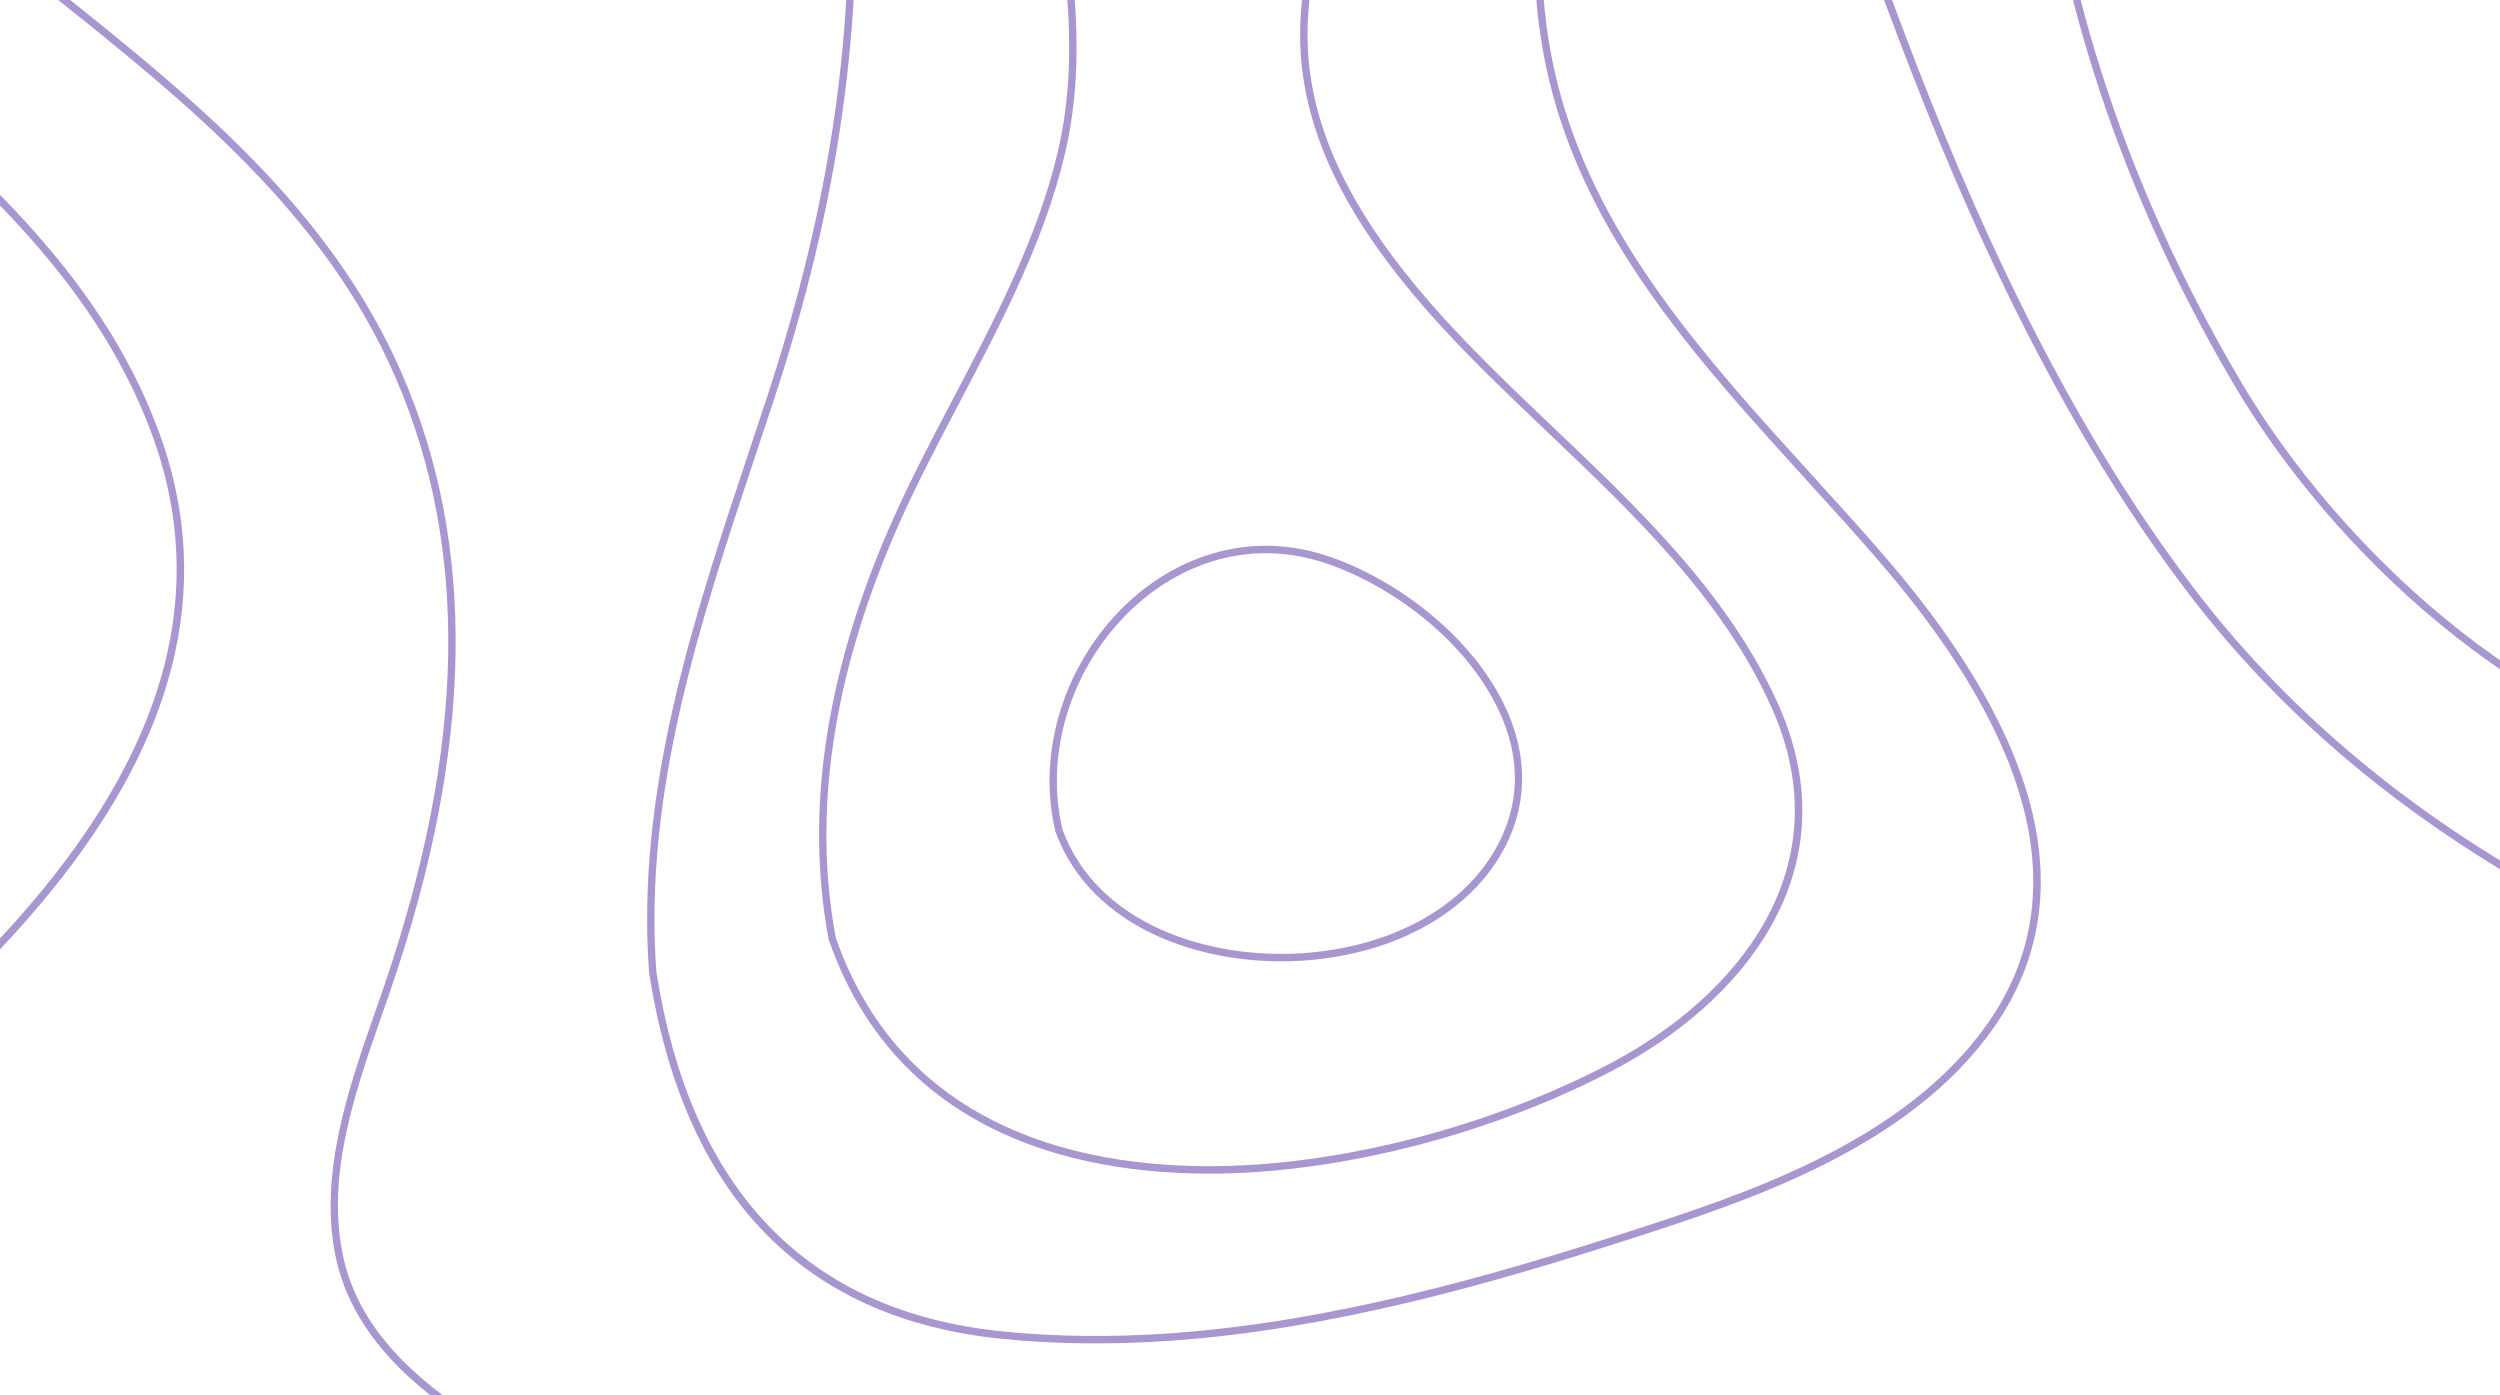 <svg width="853" height="476" viewBox="0 0 853 476" fill="none" xmlns="http://www.w3.org/2000/svg">
<g clip-path="url(#clip0)">
<path fill-rule="evenodd" clip-rule="evenodd" d="M618.041 161.864C582.711 123.03 546.185 82.887 532.234 31.599C518.166 -20.192 530.635 -73.546 542.678 -125.143C546.451 -141.271 550.27 -157.871 553.232 -174.124L550.639 -173.939C547.709 -157.943 543.94 -141.607 540.23 -125.728C528.099 -73.816 515.563 -20.142 529.816 32.275C543.908 84.137 580.652 124.524 616.188 163.575C624.738 172.976 633.581 182.687 641.824 192.282C695.23 254.476 707.52 307.203 678.327 349.006C649.7 390.012 594.228 407.856 553.702 420.89C508.195 435.528 454.299 451.005 399.615 454.903L399.604 454.903C379.538 456.333 360.102 456.117 341.868 454.259C275.299 447.463 235.629 406.147 223.948 331.568C219.455 270.393 239.085 211.489 258.055 154.513C260.103 148.398 262.141 142.291 264.141 136.19C286.168 69.048 294.8 8.625 291.28 -53.967L290.693 -64.241C289.029 -93.443 287.255 -124.513 287.882 -155.213L285.349 -155.033C284.747 -124.334 286.519 -93.29 288.184 -64.087L288.77 -53.823C292.265 8.439 283.675 68.565 261.748 135.393C259.746 141.483 257.71 147.588 255.671 153.706C236.62 210.917 216.911 270.073 221.459 331.856C233.337 407.829 273.768 449.861 341.607 456.786C359.999 458.658 379.572 458.877 399.785 457.437L399.796 457.436C454.748 453.52 508.82 437.978 554.475 423.294C595.335 410.164 651.277 392.163 680.386 350.464C710.334 307.589 697.99 253.813 643.731 190.628C635.455 180.999 626.612 171.276 618.041 161.864" fill="#A796D0"/>
<path fill-rule="evenodd" clip-rule="evenodd" d="M529.893 145.752C515.589 132.147 500.807 118.074 488.063 103.428C463.655 75.393 450.626 50.548 447.049 25.249C443.124 -2.533 452.514 -29.586 461.601 -55.764C463.828 -62.15 466.122 -68.763 468.146 -75.21C475.074 -97.181 486.735 -134.298 488.387 -169.503L485.863 -169.323C484.182 -134.558 472.598 -97.739 465.755 -75.982C463.728 -69.572 461.444 -62.973 459.231 -56.597C450.041 -30.144 440.546 -2.79 444.553 25.612C448.205 51.418 461.424 76.677 486.162 105.093C498.984 119.831 513.822 133.937 528.169 147.586C557.551 175.551 587.944 204.469 604.462 241.412C629.126 296.573 592.249 340.273 549.511 362.789C513.315 381.852 469.456 394.44 429.19 397.309C386.548 400.348 311.136 394.316 285.168 319.962C277.257 277.816 284.014 231.465 305.235 182.199C311.766 167.036 319.785 151.791 327.523 137.056C341.78 109.923 356.522 81.864 363.452 52.049C371.985 15.35 364.751 -22.477 357.75 -59.047C352.421 -86.948 346.9 -115.804 348.418 -143.961C348.687 -148.948 349.303 -154.229 350.212 -159.655L347.644 -159.472C346.761 -154.159 346.161 -149 345.899 -144.099C344.368 -115.623 349.922 -86.622 355.289 -58.563C362.232 -22.26 369.413 15.302 361 51.465C354.145 80.969 339.477 108.877 325.295 135.869C317.537 150.643 309.497 165.938 302.925 181.189C281.492 230.935 274.685 277.779 282.755 320.61C309.315 396.747 386.023 402.93 429.37 399.841L429.383 399.84C469.977 396.947 514.184 384.264 550.674 365.032C594.426 341.99 632.143 297.13 606.754 240.38C590.023 202.974 559.457 173.884 529.893 145.752" fill="#A796D0"/>
<path fill-rule="evenodd" clip-rule="evenodd" d="M427.566 188.903C407.866 190.307 389.147 201.367 376.188 219.254C362.53 238.107 357.44 261.993 362.555 283.13C374.386 315.353 412.443 327.51 444.891 325.198C444.904 325.197 444.904 325.197 444.904 325.197C478.157 322.827 504.526 306.434 513.716 282.403C518.777 269.157 517.774 255.228 510.707 241.021C497.874 215.184 469.858 197.097 449.245 191.212C442.077 189.164 434.775 188.389 427.566 188.903ZM445.085 327.728C445.085 327.728 445.085 327.728 445.072 327.729C411.685 330.096 372.481 317.459 360.148 283.863C354.812 261.872 360.066 237.206 374.16 217.76C387.554 199.268 406.943 187.838 427.387 186.381C434.888 185.846 442.471 186.652 449.929 188.776C471.053 194.809 499.788 213.37 512.961 239.881C520.253 254.55 521.322 269.562 516.057 283.314C506.515 308.262 479.325 325.288 445.085 327.728V327.728Z" fill="#A796D0"/>
<path fill-rule="evenodd" clip-rule="evenodd" d="M746.64 198.173C747.918 199.871 749.205 201.545 750.502 203.226C791.563 256.232 849.078 298.253 921.436 328.129C1004.04 362.248 1064.64 357.779 1101.51 314.896C1148.43 248.124 1218.01 119.334 1156.13 7.92C1152.22 0.899 1147.77 -5.943 1142.91 -12.399C1107.17 -59.876 1050.37 -85.608 994.297 -106.352C975.755 -113.21 956.942 -120.577 938.773 -127.703C892.063 -146.025 843.792 -164.974 794.512 -177.232C791.137 -178.058 787.643 -178.958 784.018 -179.884C739.037 -191.335 677.432 -207.031 639.977 -177.523C592.124 -139.799 621.856 -62.06 641.517 -10.61C643.232 -6.181 644.847 -1.965 646.308 1.967C666.102 55.257 698.018 133.58 746.64 198.173ZM1144.94 -13.926C1144.94 -13.926 1144.93 -13.936 1144.94 -13.926C1149.87 -7.373 1154.39 -0.443 1158.34 6.683C1220.9 119.287 1150.83 249.082 1103.52 316.413C1065.75 360.351 1004.19 365.039 920.449 330.473C847.683 300.419 789.821 258.138 748.497 204.782C697.571 139.035 664.304 57.699 643.932 2.866C642.469 -1.063 640.859 -5.271 639.178 -9.701C619.24 -61.844 589.114 -140.638 638.428 -179.498C676.857 -209.79 739.165 -193.909 784.653 -182.315C788.281 -181.403 791.762 -180.519 795.13 -179.687C844.576 -167.392 892.929 -148.417 939.713 -130.063C957.888 -122.929 976.659 -115.567 995.173 -108.714C1051.62 -87.853 1108.81 -61.921 1144.94 -13.926V-13.926Z" fill="#A796D0"/>
<path fill-rule="evenodd" clip-rule="evenodd" d="M782.646 157.107C823.44 211.302 893.977 267.374 969.599 262.216C996.3 260.375 1022.13 248.568 1042.29 228.96C1083.17 187.589 1105.82 134.651 1104.42 83.755C1103.63 54.524 1094.12 27.641 1076.19 3.825C1076.19 3.817 1076.19 3.817 1076.19 3.817C1060.42 -17.124 1038.43 -35.419 1010.83 -50.565C958.284 -79.369 890.122 -103.11 823.768 -115.669C762.6 -127.226 724.458 -116.589 710.369 -84.042C696.306 -51.528 705.703 -11.276 716.766 23.791C728.08 59.721 744.054 95.321 764.252 129.624C769.676 138.861 775.869 148.105 782.646 157.107ZM1078.22 2.289C1078.22 2.289 1078.22 2.289 1078.22 2.297C1096.47 26.543 1106.14 53.918 1106.95 83.656C1108.38 135.244 1085.46 188.862 1044.06 230.745C1023.44 250.798 997.066 262.856 969.751 264.73C893.135 269.948 821.811 213.355 780.619 158.633C773.784 149.553 767.531 140.232 762.052 130.925C741.768 96.466 725.707 60.681 714.35 24.571C703.16 -10.964 693.66 -51.751 708.054 -85.04C722.471 -118.348 762.653 -129.782 824.26 -118.142C890.858 -105.541 959.294 -81.719 1012.05 -52.777C1039.98 -37.454 1062.24 -18.933 1078.22 2.289V2.289Z" fill="#A796D0"/>
<path fill-rule="evenodd" clip-rule="evenodd" d="M169.063 487.936C137.962 469.643 121.366 450.47 116.854 427.593C111.46 400.297 121.104 372.656 130.422 345.951C131.453 343.027 132.466 340.121 133.458 337.214C161.493 255.169 162.74 186.664 137.26 127.789C112.644 70.894 65.23 32.99 19.376 -3.659C-27.234 -40.911 -75.43 -79.425 -99.478 -137.863C-104.445 -149.916 -108.521 -162.363 -111.983 -175L-112.578 -167.895C-109.492 -157.371 -105.964 -147.005 -101.802 -136.881C-77.513 -77.833 -29.049 -39.129 17.799 -1.662C63.425 34.795 110.585 72.487 134.958 128.801C160.17 187.071 158.901 254.972 131.077 336.402C130.088 339.29 129.072 342.185 128.057 345.11C119.058 370.899 108.856 400.098 114.375 428.077C120.513 459.169 147.804 478.356 167.789 490.107C204.905 511.904 244.503 528.751 284.305 543.067L294.207 543.897C251.496 528.926 208.828 511.28 169.063 487.936" fill="#A796D0"/>
<path fill-rule="evenodd" clip-rule="evenodd" d="M53.94 146.604C33.478 91.843 -11.075 54.179 -54.157 17.762C-78.016 -2.417 -102.323 -22.978 -122.749 -46.594L-123.038 -43.138C-102.846 -20.131 -79.099 -0.034 -55.775 19.684C-12.937 55.909 31.357 93.361 51.588 147.49C93.467 259.581 -25.356 349.579 -103.983 409.128L-113.523 416.396C-131.315 429.917 -149.025 444.337 -165.27 460.567L-165.6 464.503C-148.875 447.511 -130.5 432.464 -112.014 418.409L-102.476 411.171C-23.247 351.15 96.479 260.466 53.94 146.604" fill="#A796D0"/>
</g>
<defs>
<clipPath id="clip0">
<rect width="853" height="476" fill="white"/>
</clipPath>
</defs>
</svg>
